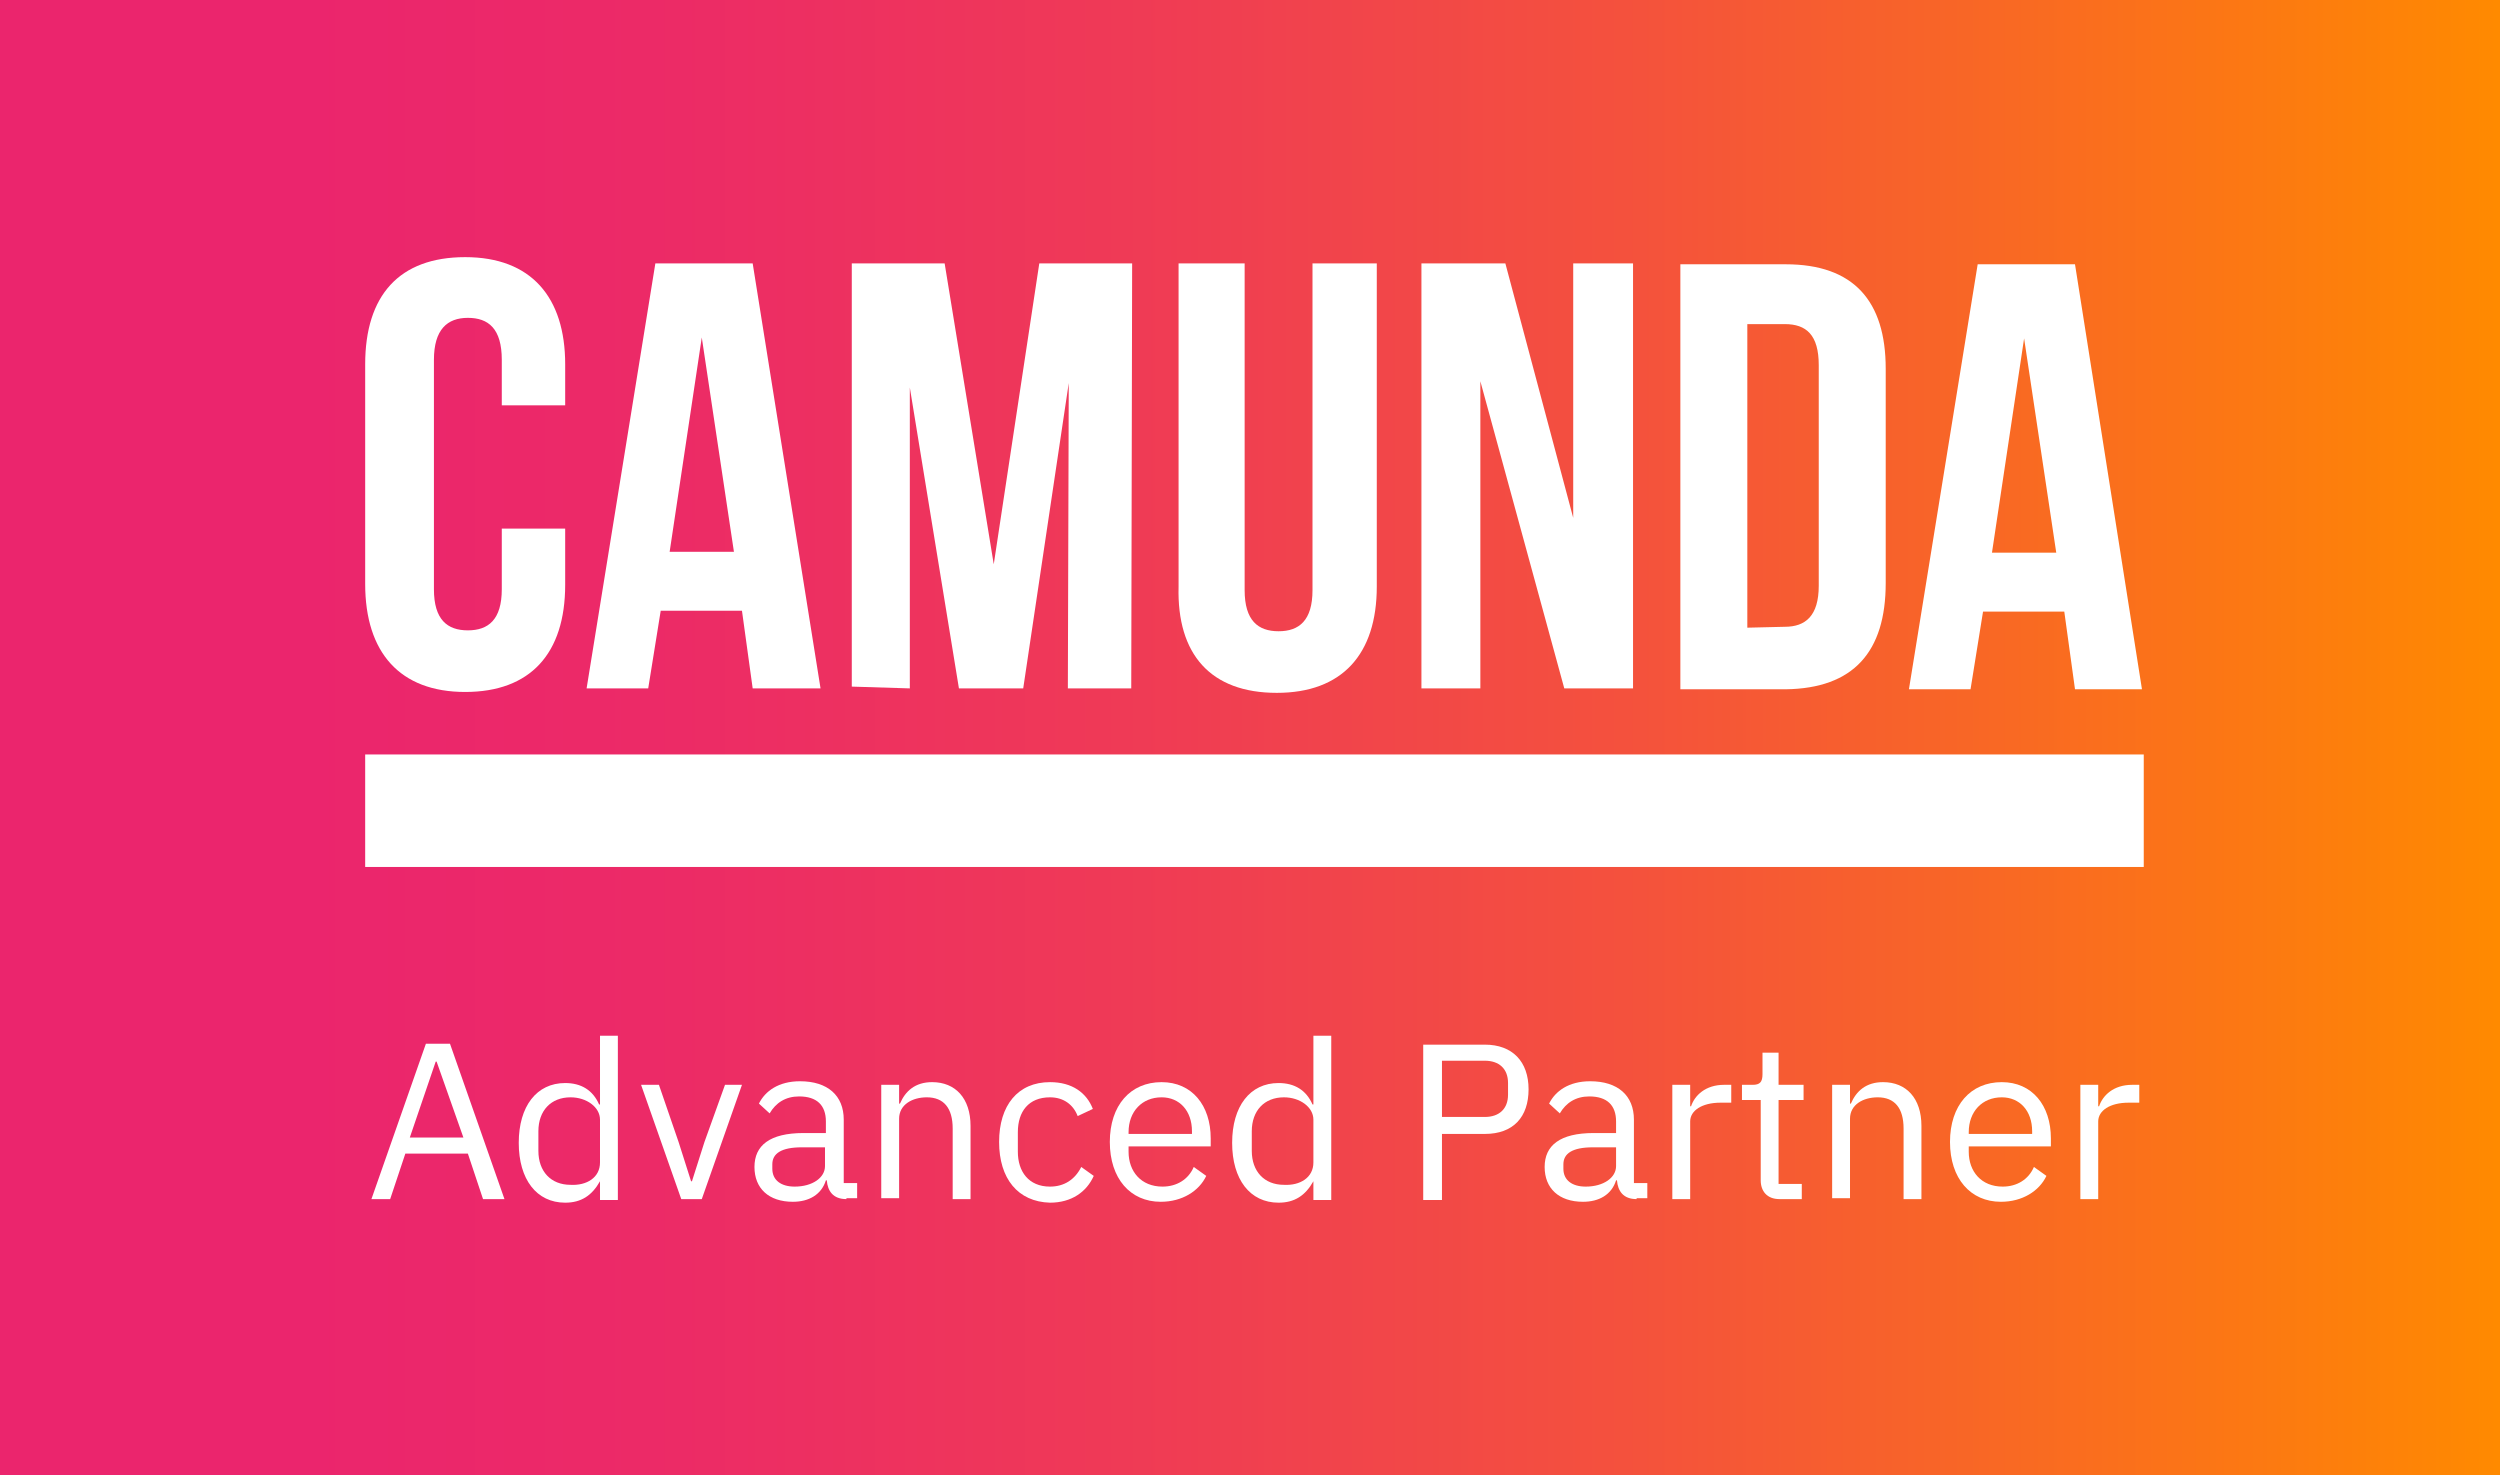 <?xml version="1.0" encoding="utf-8"?>
<!-- Generator: Adobe Illustrator 24.0.2, SVG Export Plug-In . SVG Version: 6.00 Build 0)  -->
<svg version="1.1" id="Ebene_1" xmlns="http://www.w3.org/2000/svg" xmlns:xlink="http://www.w3.org/1999/xlink" x="0px" y="0px"
	 viewBox="0 0 280 165.2" style="enable-background:new 0 0 280 165.2;" xml:space="preserve">
<rect x="0" y="0" width="280" height="165.2" fill="#333333" stroke="none"/>
<style type="text/css">
	.st0{fill:url(#SVGID_1_);}
	.st1{fill:#FFFFFF;}
	.st2{enable-background:new    ;}
</style>
<title>Camunda_Certified_Advanced_Partner_Icon</title>
<linearGradient id="SVGID_1_" gradientUnits="userSpaceOnUse" x1="0" y1="1524.48" x2="280" y2="1524.48" gradientTransform="matrix(1 0 0 1 0 -1441.89)">
	<stop  offset="0.12" style="stop-color:#EB256D"/>
	<stop  offset="0.26" style="stop-color:#EC2A67"/>
	<stop  offset="0.44" style="stop-color:#EF3957"/>
	<stop  offset="0.65" style="stop-color:#F4513D"/>
	<stop  offset="0.87" style="stop-color:#FB7318"/>
	<stop  offset="1" style="stop-color:#FF8A00"/>
</linearGradient>
<rect class="st0" width="280" height="165.2"/>
<path class="st1" d="M52.1,77.5c7.3,0,11.2-4.3,11.2-12v-6.3h-7.1V66c0,3.4-1.5,4.6-3.8,4.6s-3.8-1.2-3.8-4.6V40.3
	c0-3.4,1.5-4.7,3.8-4.7s3.8,1.2,3.8,4.7v5.1h7.1v-4.6c0-7.5-3.8-12-11.2-12s-11.2,4.3-11.2,12v24.6C40.9,73.1,44.8,77.5,52.1,77.5z"
	/>
<path class="st1" d="M74,68.4h9.1l1.2,8.7h7.6l-7.6-47.6H73.4l-7.7,47.6h6.9L74,68.4z M78.6,37.8l3.6,24H75L78.6,37.8z"/>
<polygon class="st1" points="101.9,43.4 107.4,77.1 114.6,77.1 119.7,42.9 119.6,77.1 126.7,77.1 126.8,29.5 116.4,29.5 111.3,63.2 
	105.8,29.5 95.4,29.5 95.4,76.9 101.9,77.1 "/>
<path class="st1" d="M143,77.6c7.3,0,11.2-4.3,11.2-11.9V29.5H147v36.6c0,3.4-1.5,4.6-3.8,4.6s-3.8-1.2-3.8-4.6V29.5h-7.4v36.2
	C131.8,73.3,135.6,77.6,143,77.6z"/>
<polygon class="st1" points="165.8,42.7 175.2,77.1 182.9,77.1 182.9,29.5 176.2,29.5 176.2,58 168.6,29.5 159.2,29.5 159.2,77.1 
	165.8,77.1 "/>
<path class="st1" d="M211.2,65.3v-24c0-7.6-3.6-11.7-11.2-11.7h-11.8v47.6H200C207.6,77.1,211.2,73,211.2,65.3z M195.7,70.3v-34h4.2
	c2.4,0,3.8,1.2,3.8,4.6v24.7c0,3.4-1.5,4.6-3.8,4.6L195.7,70.3z"/>
<path class="st1" d="M222.1,68.5h9.1l1.2,8.7h7.5l-7.5-47.6h-10.9l-7.7,47.6h6.9L222.1,68.5z M226.7,37.9l3.6,24h-7.2L226.7,37.9z"
	/>
<rect x="40.9" y="84.5" class="st1" width="199.2" height="12.6"/>
<g class="st2">
	<path class="st1" d="M54.1,134.3l-1.7-5.1h-7l-1.7,5.1h-2.1l6.1-17.4h2.7l6.1,17.4H54.1z M48.9,118.9h-0.1l-2.9,8.5h6L48.9,118.9z"
		/>
	<path class="st1" d="M67.2,132.3L67.2,132.3c-0.9,1.6-2.1,2.4-3.9,2.4c-3.2,0-5.2-2.6-5.2-6.7s2-6.7,5.2-6.7c1.8,0,3.1,0.8,3.8,2.4
		h0.1v-7.7h2v18.4h-2V132.3z M67.2,130.2v-4.8c0-1.4-1.5-2.5-3.3-2.5c-2.2,0-3.6,1.5-3.6,3.8v2.2c0,2.3,1.4,3.8,3.6,3.8
		C65.7,132.8,67.2,131.9,67.2,130.2z"/>
</g>
<g class="st2">
	<path class="st1" d="M76.3,134.3l-4.5-12.8h2l2.2,6.4l1.4,4.4h0.1l1.4-4.4l2.3-6.4h1.9l-4.5,12.8H76.3z"/>
</g>
<g class="st2">
	<path class="st1" d="M94.8,134.3c-1.5,0-2.1-0.9-2.2-2.1h-0.1c-0.5,1.6-1.9,2.4-3.7,2.4c-2.7,0-4.3-1.5-4.3-3.9
		c0-2.4,1.7-3.8,5.5-3.8h2.5v-1.3c0-1.8-1-2.8-3-2.8c-1.5,0-2.6,0.7-3.3,1.9l-1.2-1.1c0.7-1.4,2.2-2.5,4.6-2.5
		c3.1,0,4.9,1.6,4.9,4.3v7.1h1.5v1.7H94.8z M92.4,130.6v-2.1h-2.6c-2.3,0-3.3,0.7-3.3,1.9v0.5c0,1.3,1,2,2.5,2
		C91,132.9,92.4,131.9,92.4,130.6z"/>
	<path class="st1" d="M98.7,134.3v-12.8h2v2.1h0.1c0.6-1.4,1.7-2.4,3.6-2.4c2.6,0,4.3,1.8,4.3,4.9v8.2h-2v-7.9c0-2.3-1-3.5-2.9-3.5
		c-1.6,0-3.1,0.8-3.1,2.4v8.9H98.7z"/>
</g>
<g class="st2">
	<path class="st1" d="M111.9,127.9c0-4.1,2.1-6.7,5.7-6.7c2.5,0,4.1,1.2,4.8,3l-1.7,0.8c-0.5-1.3-1.6-2.1-3.1-2.1
		c-2.4,0-3.6,1.6-3.6,3.9v2.2c0,2.2,1.2,3.9,3.6,3.9c1.6,0,2.8-0.8,3.5-2.2l1.4,1c-0.8,1.8-2.5,3-4.9,3
		C114,134.6,111.9,132,111.9,127.9z"/>
</g>
<g class="st2">
	<path class="st1" d="M124.3,127.9c0-4.1,2.3-6.7,5.8-6.7c3.4,0,5.5,2.6,5.5,6.3v0.9h-9.2v0.6c0,2.2,1.4,3.9,3.8,3.9
		c1.6,0,2.9-0.8,3.5-2.2l1.4,1c-0.8,1.7-2.7,2.9-5.1,2.9C126.6,134.6,124.3,132,124.3,127.9z M126.4,126.8v0.2h7.1v-0.3
		c0-2.3-1.4-3.8-3.4-3.8C127.9,122.9,126.4,124.5,126.4,126.8z"/>
	<path class="st1" d="M147.1,132.3L147.1,132.3c-0.9,1.6-2.1,2.4-3.9,2.4c-3.2,0-5.2-2.6-5.2-6.7s2-6.7,5.2-6.7
		c1.8,0,3.1,0.8,3.8,2.4h0.1v-7.7h2v18.4h-2V132.3z M147.1,130.2v-4.8c0-1.4-1.5-2.5-3.3-2.5c-2.2,0-3.6,1.5-3.6,3.8v2.2
		c0,2.3,1.4,3.8,3.6,3.8C145.6,132.8,147.1,131.9,147.1,130.2z"/>
</g>
<g class="st2">
	<path class="st1" d="M159.4,134.3V117h6.9c3.1,0,4.9,1.9,4.9,5c0,3.1-1.7,5-4.9,5h-4.8v7.4H159.4z M161.5,125.1h4.8
		c1.6,0,2.6-0.9,2.6-2.5v-1.3c0-1.6-1-2.5-2.6-2.5h-4.8V125.1z"/>
</g>
<g class="st2">
	<path class="st1" d="M183.3,134.3c-1.5,0-2.1-0.9-2.2-2.1H181c-0.5,1.6-1.9,2.4-3.7,2.4c-2.7,0-4.3-1.5-4.3-3.9
		c0-2.4,1.7-3.8,5.5-3.8h2.5v-1.3c0-1.8-1-2.8-3-2.8c-1.5,0-2.6,0.7-3.3,1.9l-1.2-1.1c0.7-1.4,2.2-2.5,4.6-2.5
		c3.1,0,4.9,1.6,4.9,4.3v7.1h1.5v1.7H183.3z M181,130.6v-2.1h-2.6c-2.3,0-3.3,0.7-3.3,1.9v0.5c0,1.3,1,2,2.5,2
		C179.6,132.9,181,131.9,181,130.6z"/>
</g>
<g class="st2">
	<path class="st1" d="M187.3,134.3v-12.8h2v2.4h0.1c0.4-1.2,1.6-2.4,3.7-2.4h0.8v2h-1.2c-2.1,0-3.4,0.9-3.4,2.1v8.7H187.3z"/>
</g>
<g class="st2">
	<path class="st1" d="M199.3,134.3c-1.4,0-2.1-0.9-2.1-2.1v-9h-2.1v-1.7h1.2c0.8,0,1.1-0.3,1.1-1.2v-2.4h1.8v3.6h2.8v1.7h-2.8v9.4
		h2.6v1.7H199.3z"/>
	<path class="st1" d="M205.2,134.3v-12.8h2v2.1h0.1c0.6-1.4,1.7-2.4,3.6-2.4c2.6,0,4.3,1.8,4.3,4.9v8.2h-2v-7.9c0-2.3-1-3.5-2.9-3.5
		c-1.6,0-3.1,0.8-3.1,2.4v8.9H205.2z"/>
	<path class="st1" d="M218.4,127.9c0-4.1,2.3-6.7,5.8-6.7c3.4,0,5.5,2.6,5.5,6.3v0.9h-9.2v0.6c0,2.2,1.4,3.9,3.8,3.9
		c1.6,0,2.9-0.8,3.5-2.2l1.4,1c-0.8,1.7-2.7,2.9-5.1,2.9C220.7,134.6,218.4,132,218.4,127.9z M220.5,126.8v0.2h7.1v-0.3
		c0-2.3-1.4-3.8-3.4-3.8C222,122.9,220.5,124.5,220.5,126.8z"/>
	<path class="st1" d="M233,134.3v-12.8h2v2.4h0.1c0.4-1.2,1.6-2.4,3.7-2.4h0.8v2h-1.2c-2.1,0-3.4,0.9-3.4,2.1v8.7H233z"/>
</g>
</svg>
